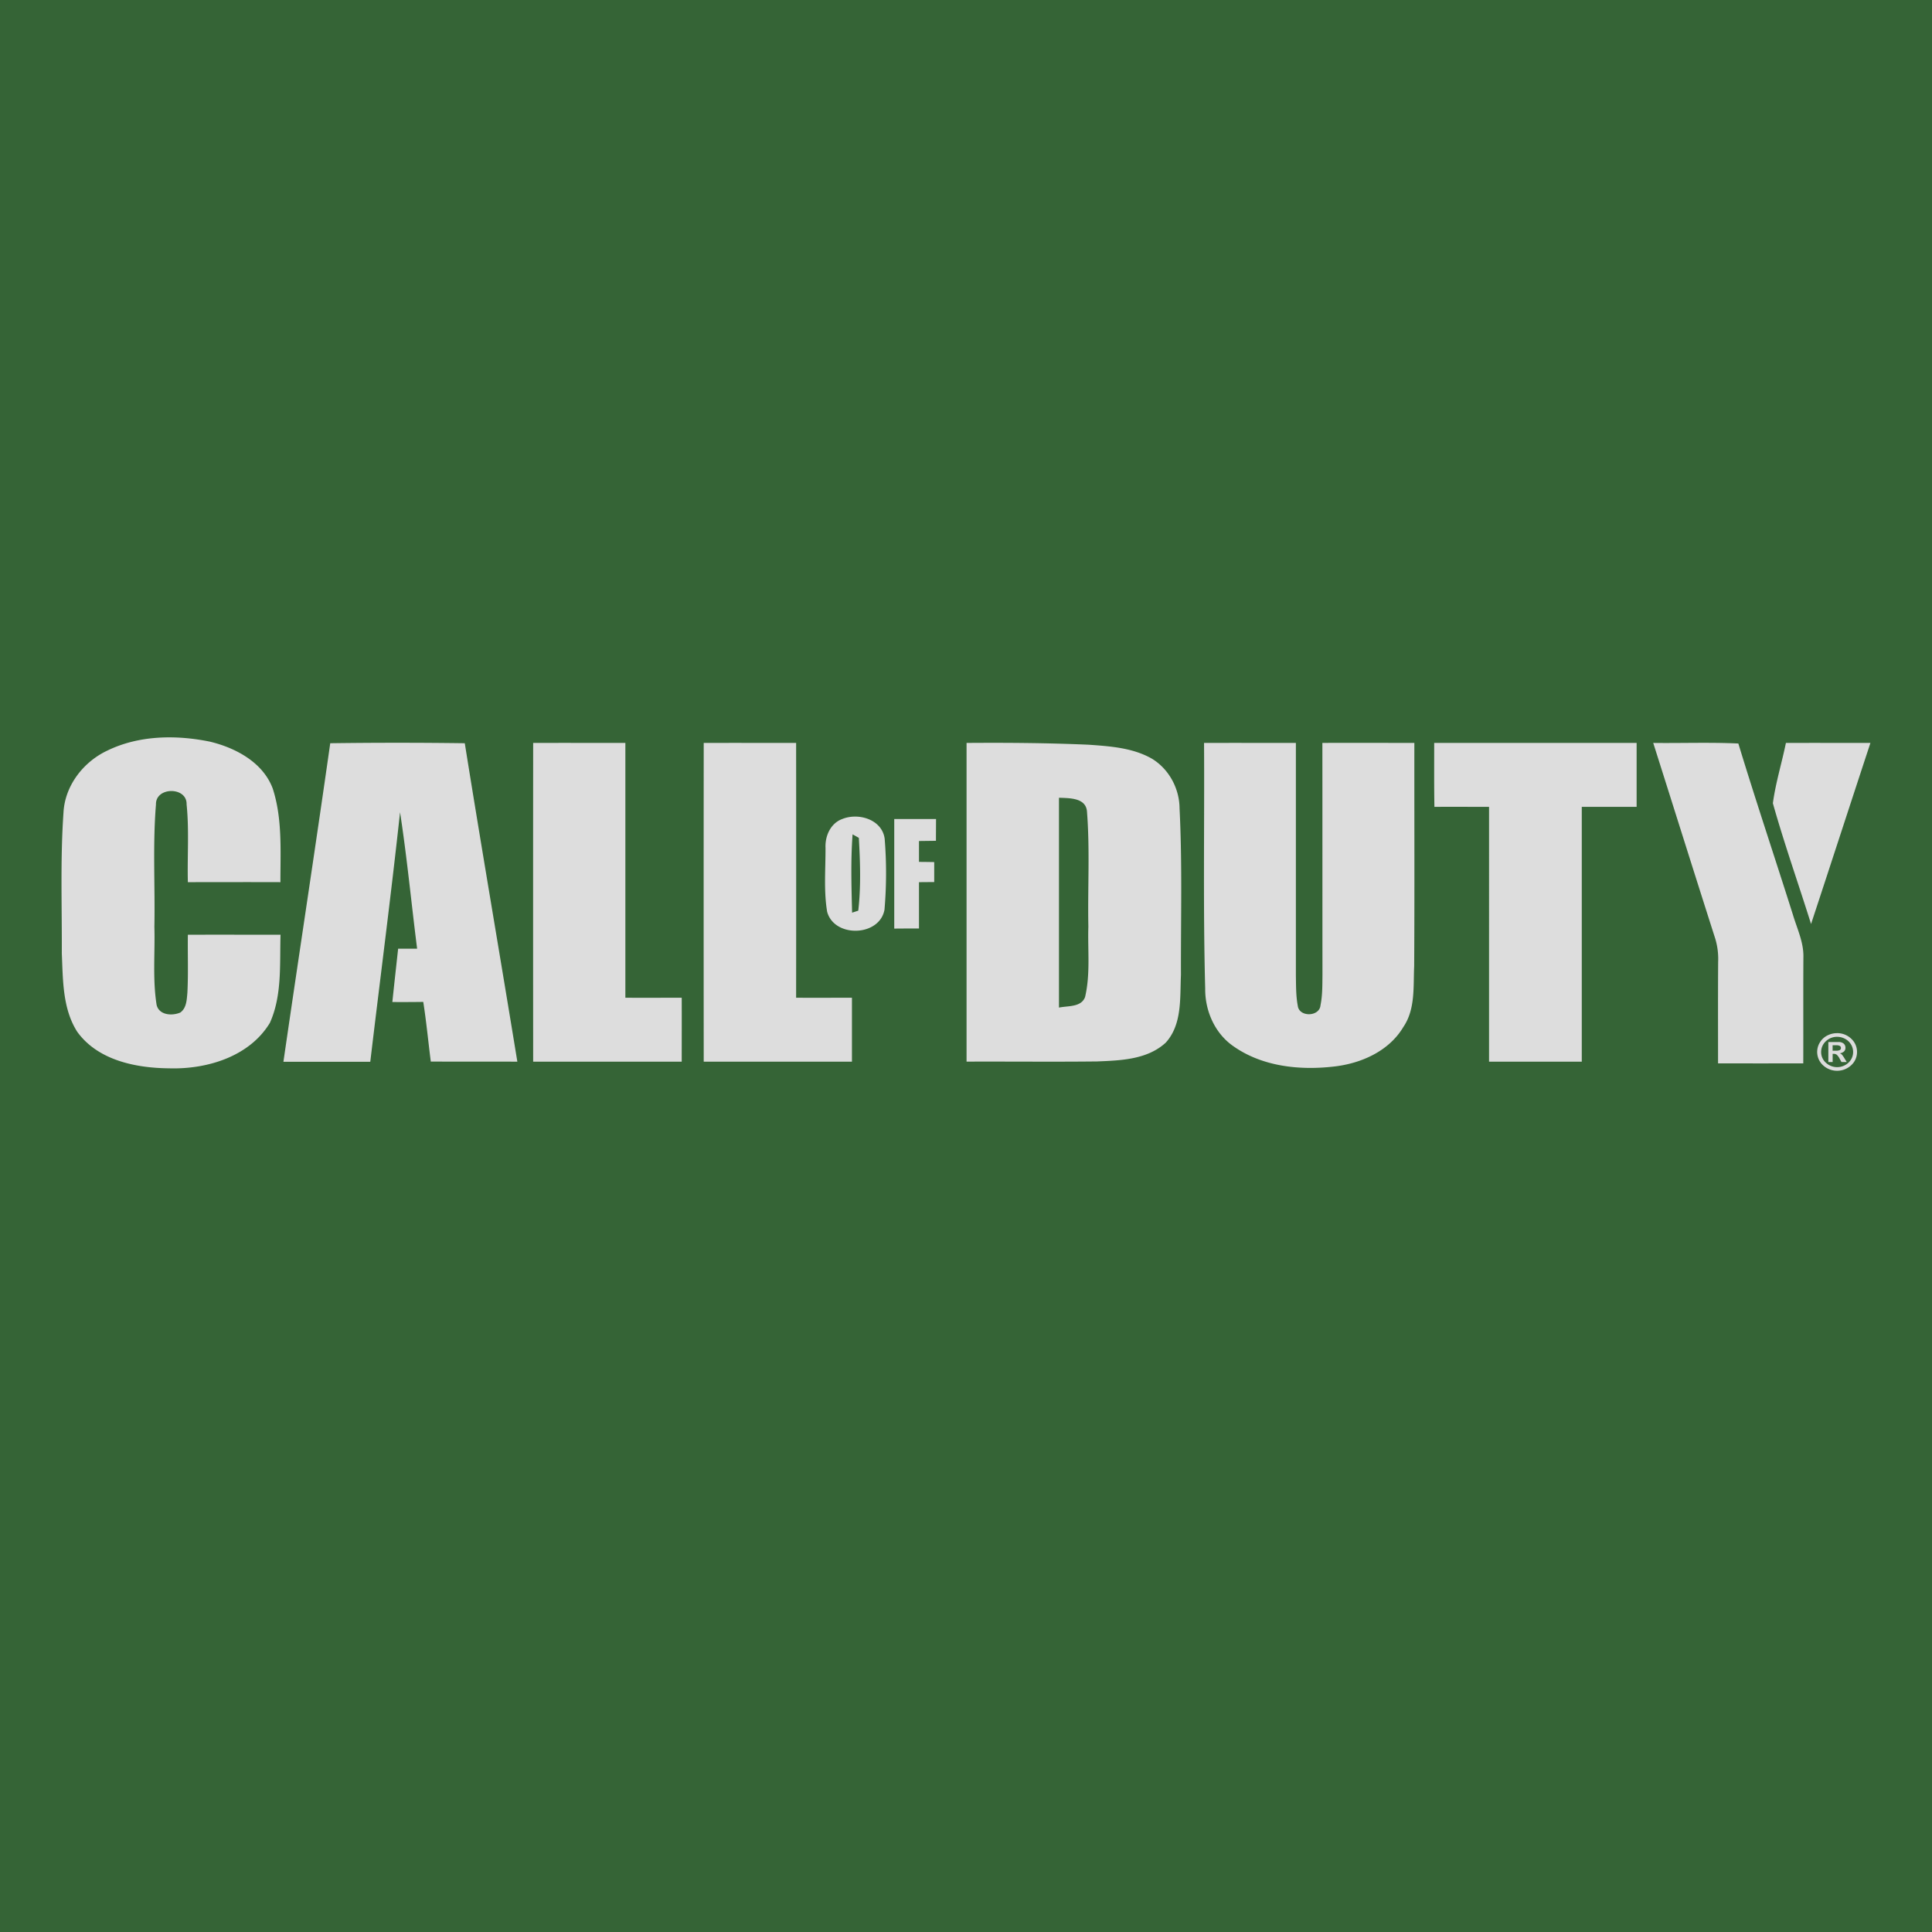 <svg xmlns="http://www.w3.org/2000/svg" viewBox="0 0 1387.53 1387.53"><defs><style>.cls-1{fill:#356436;}.cls-2{fill:#ddd;}</style></defs><g id="Laag_2" data-name="Laag 2"><g id="Laag_1-2" data-name="Laag 1"><rect class="cls-1" width="1387.53" height="1387.53"/><path class="cls-2" d="M77,539.1c22.76-11.1,49.4-11.45,73.8-6.45,18.49,4.44,38.11,14.91,45.09,33.71,7,21.66,5.47,44.77,5.5,67.19-22.17-.09-44.34,0-66.47,0-.47-18.61,1-37.32-.91-55.87.4-12.83-22.33-12.74-22,.09-2.39,29.18-.57,58.55-1.13,87.82.53,18.68-1.36,37.61,1.6,56.13,1.82,7.42,11.13,8,17,5.47,4.53-3.24,4.62-9.18,5.1-14.18.72-13.9.15-27.8.34-41.7,22.2-.06,44.36,0,66.56,0-.66,21.1,1.23,43.55-7.64,63.27-14.71,24.36-45.4,33.51-72.44,32.67-23.84-.22-51.13-5.72-65.94-26.26-10.6-16.6-10.22-37.29-11.07-56.28.16-33.68-1.13-67.42,1.2-101C46.55,564.28,59.82,547.21,77,539.1Zm160.17-5.32q48.3-.66,96.63,0C346,610.06,359.1,686.22,371.55,762.47c-20.72-.07-41.44,0-62.16-.07-1.83-14.27-3.18-28.61-5.41-42.85-7.4.12-14.81.12-22.2.09,1.32-12.77,2.76-25.53,4.15-38.3,4.55,0,9.08,0,13.64,0-4.15-32.67-7.26-65.5-12.26-98-6.48,59.8-14.28,119.45-21.38,179.2q-31.17,0-62.38,0c11.07-76.22,22.76-152.38,33.61-228.66Zm145.77-.22c22-.06,44.12,0,66.19,0q0,91.5,0,183c13.49.06,27,0,40.47,0,.06,15.31,0,30.59,0,45.91-35.56,0-71.13,0-106.69,0q-.09-114.42,0-228.88Zm122.44,0c22.1-.06,44.24,0,66.38,0q.09,91.5,0,183c13.36.06,26.72,0,40.09,0q0,23,0,45.91H505.4q-.09-114.42,0-228.88Zm188.85,0c29.24-.22,58.51,0,87.72,1.29,15.38,1.1,31.47,2.17,45.19,9.94,12.35,7.42,19.93,21.47,20,35.84,2,39.81.86,79.74,1,119.58-.78,16.45,1,35.57-11,48.68-13.27,12.13-32.32,12.73-49.33,13.42-31.19.35-62.42,0-93.64.13q0-114.42,0-228.88m66.37,39.37q0,75.38,0,150.71c6.32-1.39,15.95-.1,18.74-7.58,3.9-16.51,1.82-33.74,2.36-50.59-.54-27.55,1.17-55.22-1-82.73C779.81,572.84,767.92,573.24,760.59,572.93Zm104.14-39.37c22-.06,44,0,66,0q0,83.39,0,166.78c.13,7.35,0,14.77,1.36,22,1,8.33,15.69,7.95,16.32-.41,1.47-7.17,1.32-14.53,1.41-21.79-.06-55.53,0-111.06-.06-166.59,22-.09,44,0,66.06,0-.06,53.46.19,106.91-.13,160.33-.69,14.72.95,30.91-7.79,43.71C997.52,755,977.3,763.88,957.74,766c-24.77,2.83-51.72-.09-72.47-15-13-9.28-19.87-25.25-19.72-41-1.57-58.76-.47-117.56-.82-176.36Zm165.36,0h145.36c0,15.32,0,30.6,0,45.91-13.14,0-26.28,0-39.39,0v183c-22.21,0-44.4,0-66.6,0V579.47c-13.08,0-26.16-.06-39.24,0-.28-15.31-.13-30.62-.16-45.94Zm157.28,0c20.37.25,40.75-.53,61.13.41,12.51,41.1,26.19,81.82,39.14,122.79,3,10.12,7.89,20,7.58,30.81-.16,25.38,0,50.75-.09,76.12q-30.62.06-61.2,0c0-24.33-.09-48.67.07-73a50.23,50.23,0,0,0-2-16.3c-15-46.88-29.72-93.85-44.62-140.8Zm95.24,0c20.25-.06,40.5,0,60.75,0-14.28,43.33-28.36,86.72-42.64,130.05-9.06-28.93-19.21-57.57-27.42-86.72C1275.22,562.24,1279.66,548,1282.61,533.56Z"/><path class="cls-2" d="M604.35,588.43c11.64-5.12,29.06-.16,31,13.87a306.9,306.9,0,0,1-.12,51c-3.52,19.46-36.07,20.37-41.19,1.51-2.52-15.13-1.1-30.69-1.17-46-.37-8.27,3.49-17.17,11.51-20.41m7.93,10.82c-1.39,18.71-.82,37.51-.35,56.25l4.43-1.45c2-17.26,1.39-35,.41-52.29-1.1-.63-3.36-1.88-4.49-2.51Zm29.93-11c10,0,20-.06,30,0,0,5.19-.06,10.41-.06,15.63L660,604c0,5,0,10,0,15,3.61,0,7.26.07,10.94.13,0,4.78,0,9.56,0,14.34l-10.94.09c0,11.1,0,22.17,0,33.27-6,0-11.86,0-17.77.07q0-39.35,0-78.62Z"/><path class="cls-2" d="M1319,742a14.45,14.45,0,0,1,10.54,4,12.81,12.81,0,0,1,4.14,9.5,12.68,12.68,0,0,1-4.2,9.55,14.87,14.87,0,0,1-20.22,0,13,13,0,0,1-2-16.79,13.07,13.07,0,0,1,5.54-4.8A15.07,15.07,0,0,1,1319,742Zm.71,2.63a11.52,11.52,0,0,0-8.53,3.29,10.51,10.51,0,0,0-3.27,7.61,10.18,10.18,0,0,0,3.39,7.68,11.88,11.88,0,0,0,16.22,0,10.44,10.44,0,0,0,1.68-13.38,10.8,10.8,0,0,0-4.38-3.9,11.72,11.72,0,0,0-5.11-1.3Zm-6.62,18.12V748.38h7.19a5.46,5.46,0,0,1,3.88,1.17,3.87,3.87,0,0,1,1.21,2.89,3.58,3.58,0,0,1-1,2.67,5.66,5.66,0,0,1-3.07,1.36,3.85,3.85,0,0,1,1.49.91,18.13,18.13,0,0,1,1.74,2.48l1.77,2.88h-3.78l-1.27-2.31a10.7,10.7,0,0,0-2-2.82,3.36,3.36,0,0,0-2.27-.75h-.8v5.88h-3.06Zm3.06-8.16h2.5a5.64,5.64,0,0,0,2.68-.46,1.65,1.65,0,0,0,.79-1.53,1.56,1.56,0,0,0-.78-1.43,4.62,4.62,0,0,0-2.37-.48h-2.82v3.9Z"/></g></g></svg>